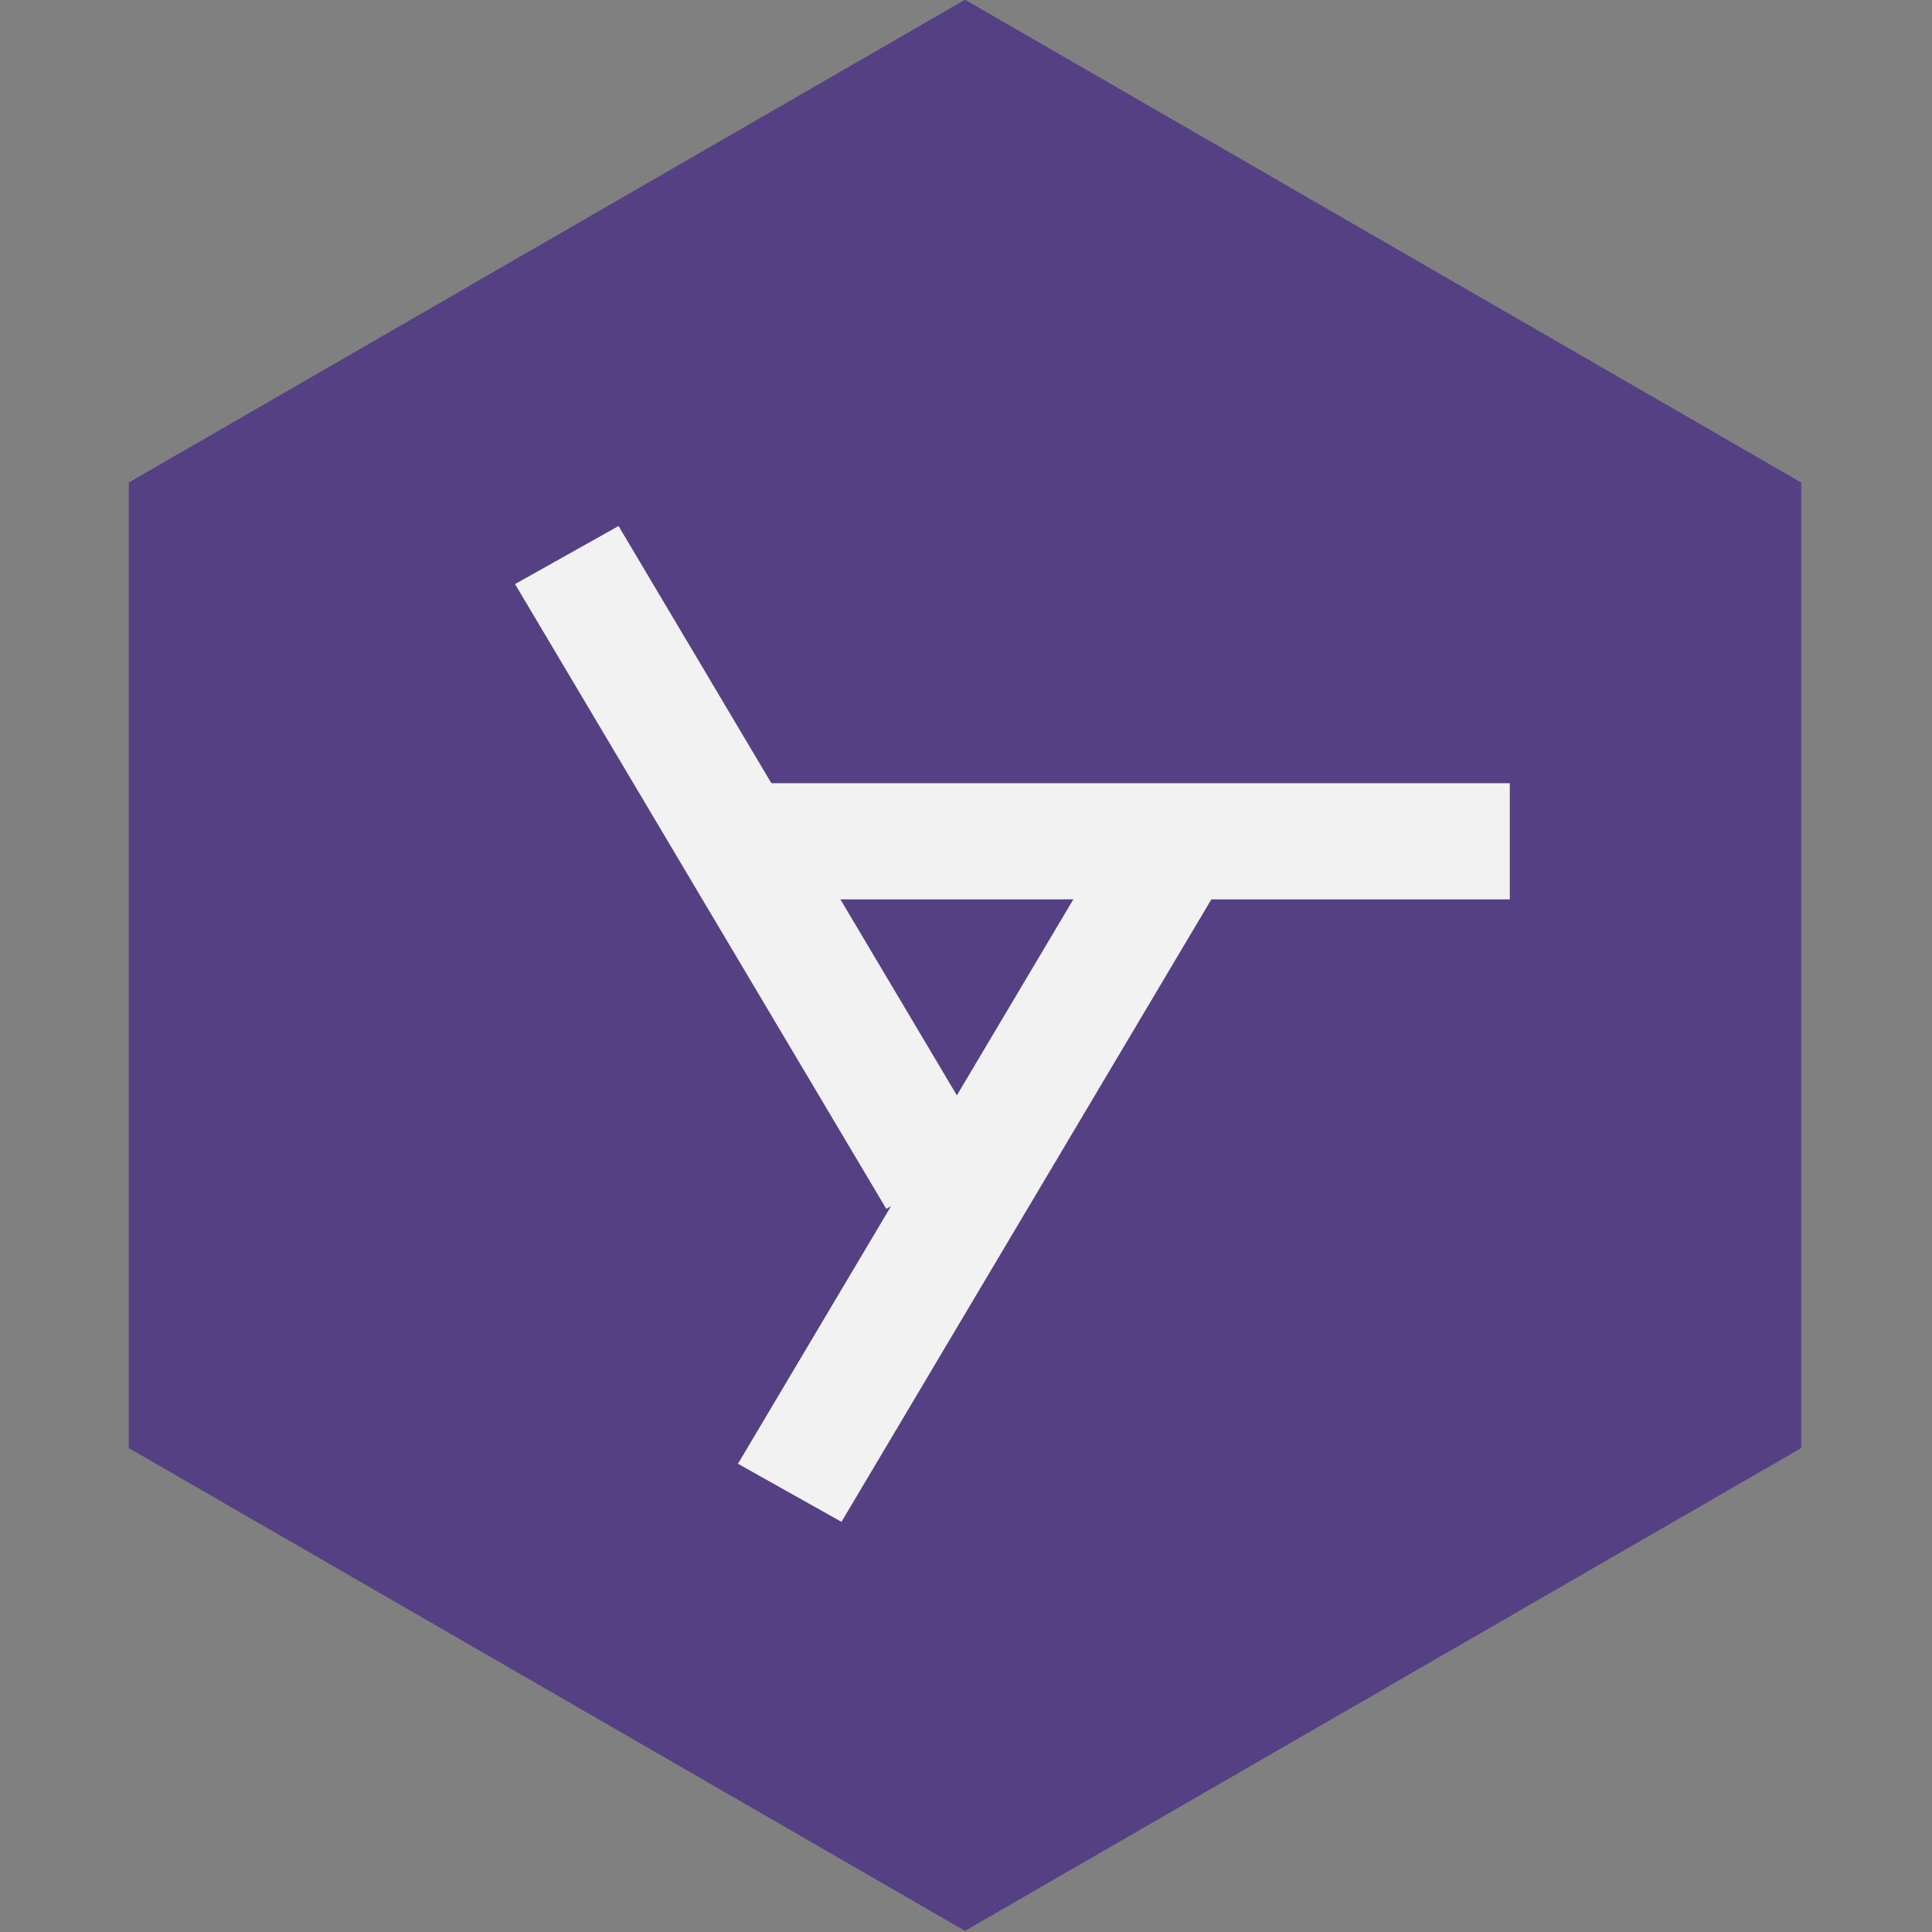 <?xml version="1.0" encoding="UTF-8" standalone="no"?>
<!DOCTYPE svg PUBLIC "-//W3C//DTD SVG 1.1//EN" "http://www.w3.org/Graphics/SVG/1.1/DTD/svg11.dtd">
<svg width="100%" height="100%" viewBox="0 0 800 800" version="1.1" xmlns="http://www.w3.org/2000/svg" xmlns:xlink="http://www.w3.org/1999/xlink" xml:space="preserve" xmlns:serif="http://www.serif.com/" style="fill-rule:evenodd;clip-rule:evenodd;stroke-linejoin:round;stroke-miterlimit:1.414;">
    <rect x="0" y="0" width="800" height="800" fill="#808080" stroke="none"/>
    <g transform="matrix(4.824,0,0,4.824,-1058.72,-488.881)">
        <g transform="matrix(0.338,0,0,0.338,124.261,54.447)">
            <path d="M526.748,138.676L739.109,261.283L739.109,506.497L526.748,629.104L314.386,506.497L314.386,261.283L526.748,138.676Z" style="fill:rgb(86,64,132);"/>
        </g>
        <g transform="matrix(0.388,0,0,0.377,146.164,71.905)">
            <g transform="matrix(-0.5,-0.866,0.866,-0.5,407.234,742.265)">
                <rect x="347.953" y="175.226" width="164.262" height="26.445" style="fill:rgb(242,242,242);"/>
            </g>
            <g transform="matrix(1,0,0,1,10.728,81.186)">
                <rect x="347.953" y="175.226" width="164.262" height="26.445" style="fill:rgb(242,242,242);"/>
            </g>
            <g transform="matrix(-0.5,0.866,-0.866,-0.5,782.943,68.622)">
                <rect x="347.953" y="175.226" width="164.262" height="26.445" style="fill:rgb(242,242,242);"/>
            </g>
        </g>
    </g>
</svg>
